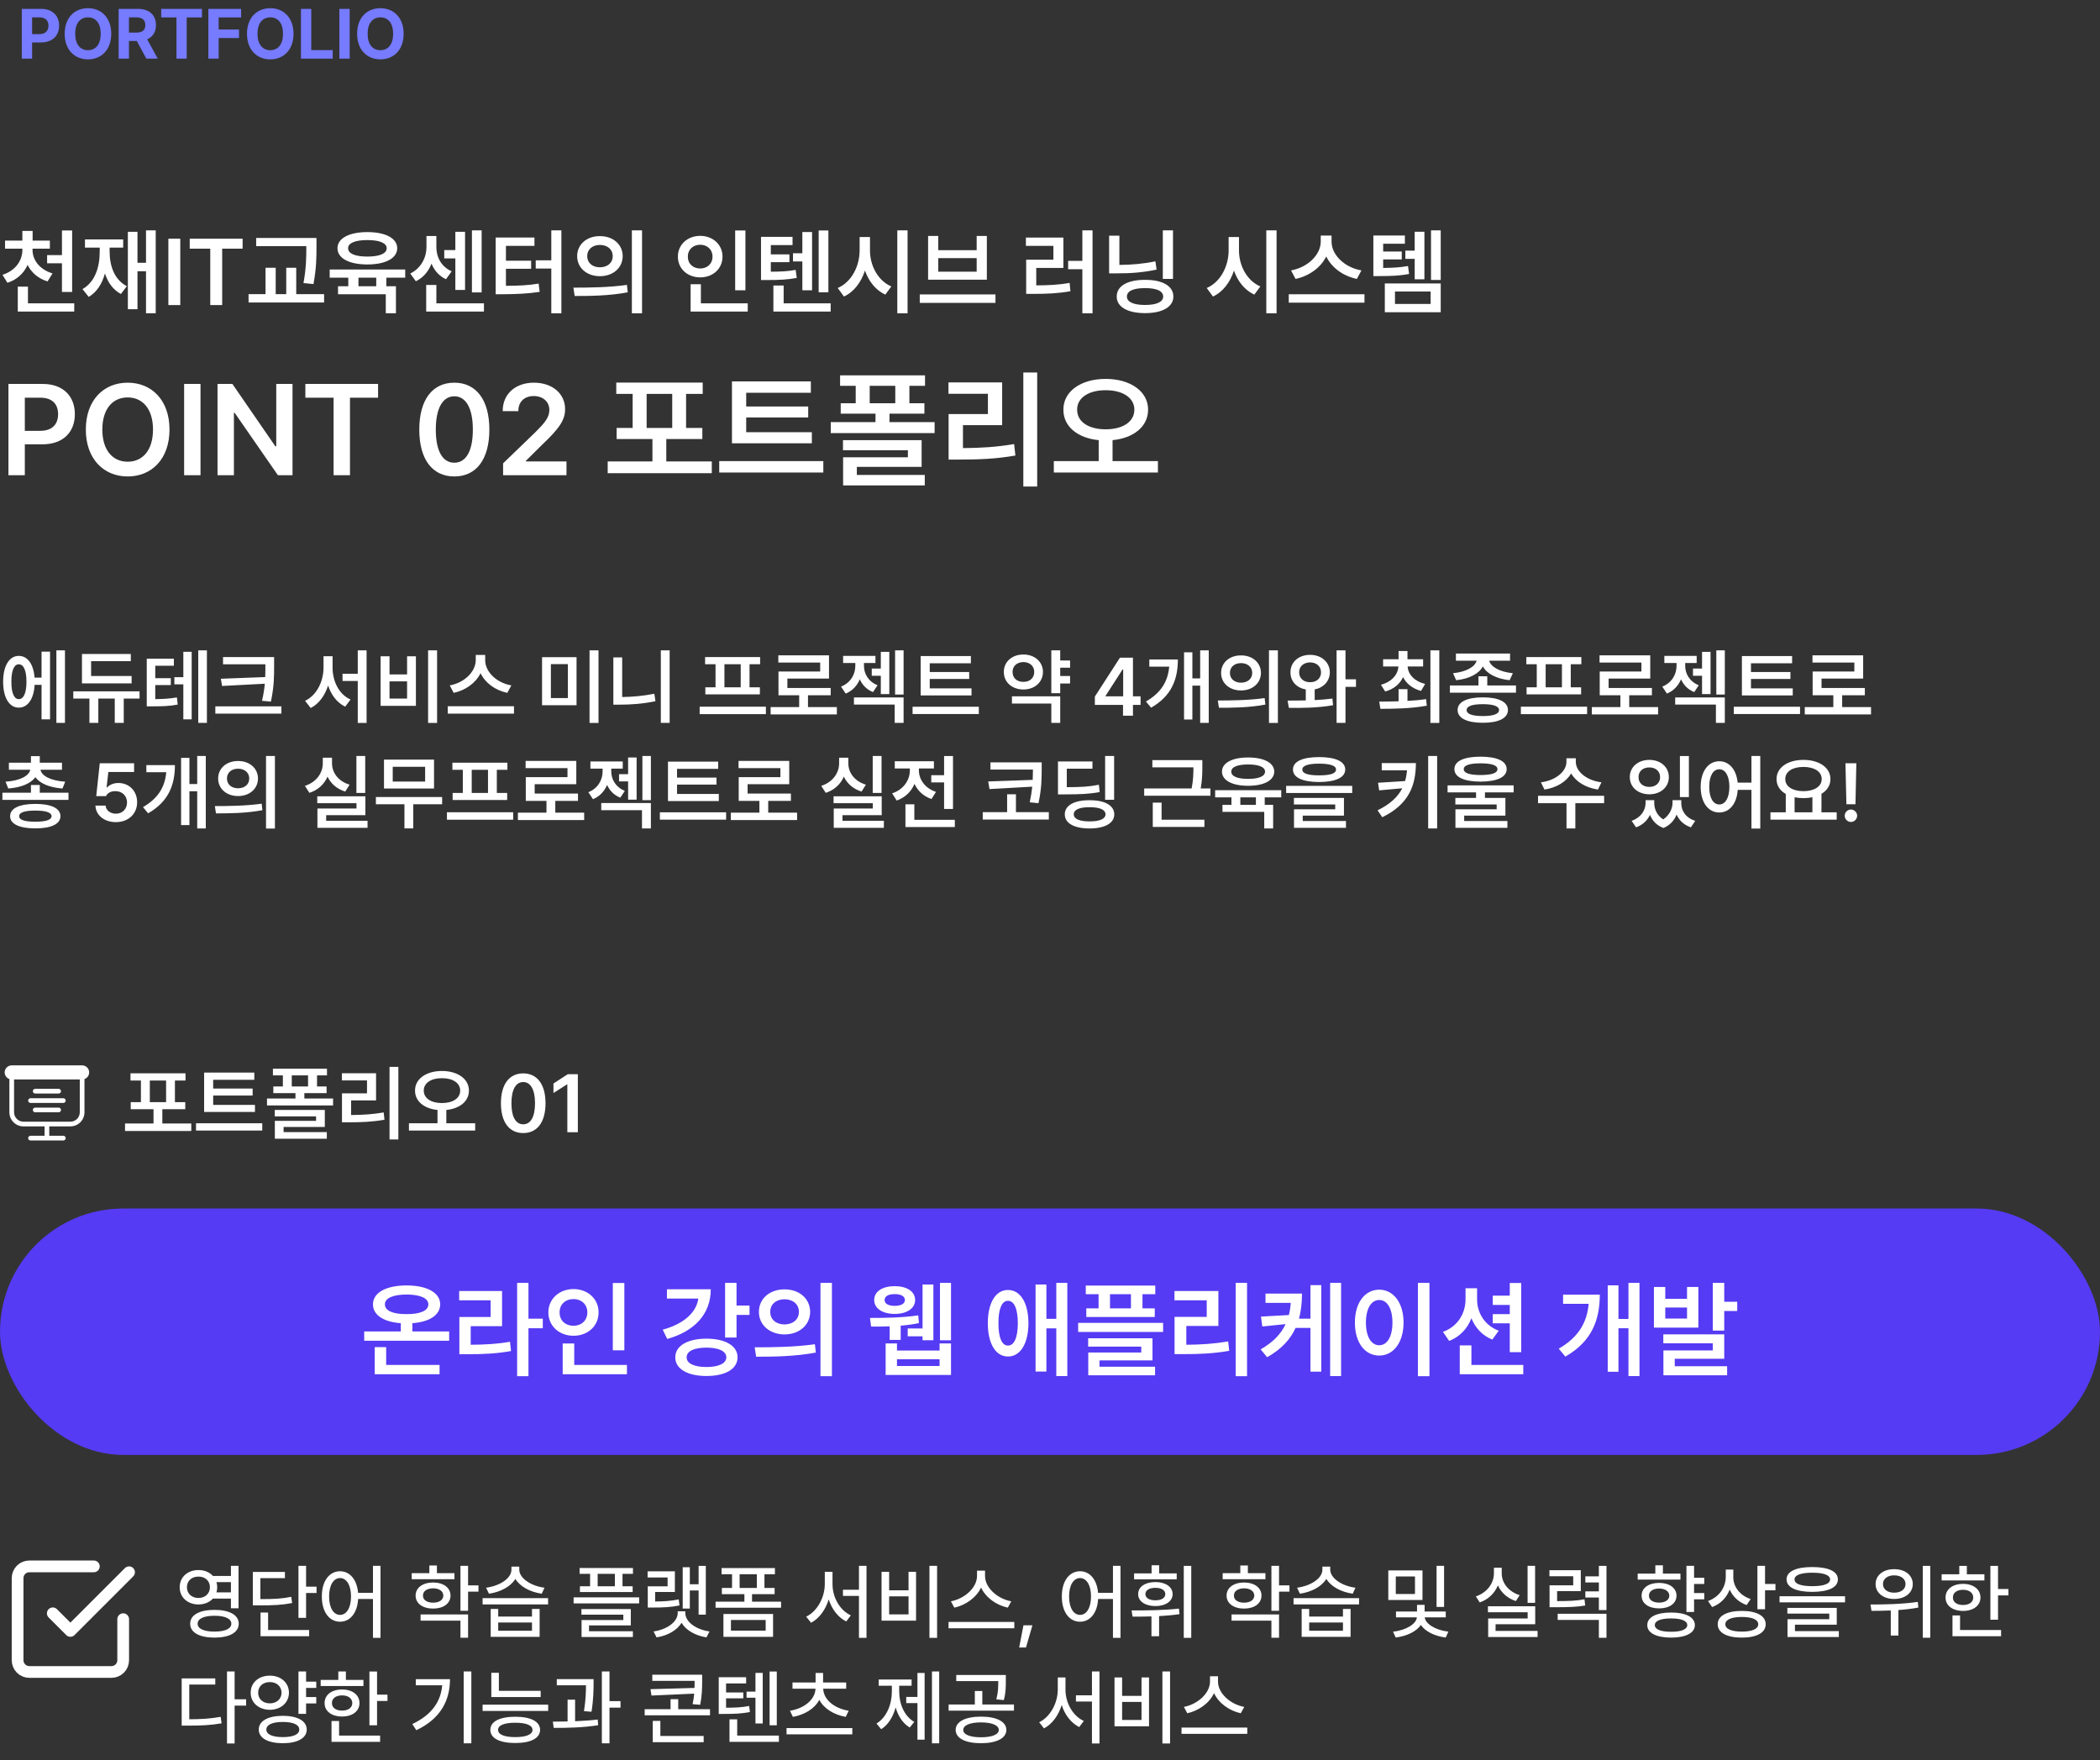 <svg width="358" height="300" viewBox="0 0 358 300" fill="none" xmlns="http://www.w3.org/2000/svg">
<rect x="0" y="0" width="358" height="300" fill="#333333" stroke="none"/>
<path d="M5.547 42.609C5.547 44.297 6.719 45.922 8.953 46.609L8.109 47.969C6.508 47.484 5.352 46.461 4.703 45.156C4.078 46.562 2.914 47.672 1.266 48.203L0.422 46.844C2.641 46.141 3.812 44.422 3.812 42.609V42.391H0.859V41.016H3.812V39.359H5.562V41.016H8.5V42.391H5.547V42.609ZM12.297 39.281V49.766H10.562V44.875H8.031V43.484H10.562V39.281H12.297ZM12.656 51.703V53.109H3.031V48.859H4.766V51.703H12.656ZM26.547 39.266V53.391H24.891V46.234H23.438V52.703H21.797V39.516H23.438V44.797H24.891V39.266H26.547ZM18.688 42.875C18.688 45.391 19.531 47.703 21.625 48.781L20.609 50.109C19.266 49.391 18.383 48.148 17.891 46.609C17.406 48.367 16.523 49.781 15.125 50.609L14.062 49.281C16.156 48.094 17 45.625 17 42.875V42.203H14.484V40.812H21V42.203H18.688V42.875ZM30.734 40.688V52H28.703V40.688H30.734ZM32.344 42.391V40.688H41.359V42.391H37.875V52H35.844V42.391H32.344ZM53.953 40.562V42C53.953 43.75 53.953 45.656 53.438 48.422L51.734 48.25C52.219 45.641 52.219 43.703 52.219 42V41.953H43.672V40.562H53.953ZM55.25 50.141V51.562H42.375V50.141H45.266V45.641H47V50.141H48.797V45.641H50.5V50.141H55.25ZM69.078 45.938V47.328H65.859V48.797H67.5V53.391H65.766V50.156H57.625V48.797H59.375V47.328H56.203V45.938H69.078ZM62.625 39.562C65.719 39.562 67.703 40.609 67.719 42.312C67.703 44.031 65.719 45.078 62.625 45.078C59.531 45.078 57.531 44.031 57.531 42.312C57.531 40.609 59.531 39.562 62.625 39.562ZM62.625 40.922C60.562 40.922 59.328 41.422 59.344 42.312C59.328 43.234 60.562 43.734 62.625 43.734C64.688 43.734 65.922 43.234 65.922 42.312C65.922 41.422 64.688 40.922 62.625 40.922ZM61.109 48.797H64.141V47.328H61.109V48.797ZM82.109 39.266V49.844H80.453V39.266H82.109ZM79.281 39.516V49.422H77.625V44.047H75.734V42.625H77.625V39.516H79.281ZM82.5 51.703V53.109H72.656V48.578H74.391V51.703H82.5ZM74.391 42.156C74.391 43.797 75.203 45.453 77 46.25L76.031 47.594C74.844 47.047 74.031 46.094 73.562 44.938C73.062 46.234 72.18 47.328 70.891 47.938L69.938 46.625C71.812 45.719 72.703 43.828 72.703 42.156V40.234H74.391V42.156ZM95.703 39.266V53.406H93.984V45.781H91.328V44.375H93.984V39.266H95.703ZM91.109 40.484V41.906H86.25V44.438H90.547V45.812H86.25V48.719C88.398 48.711 90.008 48.641 91.828 48.344L92 49.75C89.938 50.062 88.141 50.141 85.609 50.156H84.5V40.484H91.109ZM102.266 40.25C104.5 40.234 106.141 41.656 106.156 43.656C106.141 45.672 104.5 47.078 102.266 47.078C100.047 47.078 98.391 45.672 98.391 43.656C98.391 41.656 100.047 40.234 102.266 40.25ZM102.266 41.75C101.031 41.75 100.109 42.484 100.109 43.656C100.109 44.844 101.031 45.562 102.266 45.562C103.516 45.562 104.453 44.844 104.453 43.656C104.453 42.484 103.516 41.75 102.266 41.75ZM109.453 39.266V53.406H107.719V39.266H109.453ZM97.75 49.031C100.297 49.031 103.828 49 106.875 48.562L107.016 49.828C103.844 50.438 100.453 50.453 97.969 50.453L97.75 49.031ZM127.078 39.281V49.484H125.328V39.281H127.078ZM127.469 51.703V53.109H117.734V48.453H119.484V51.703H127.469ZM119.375 40.203C121.516 40.203 123.172 41.688 123.172 43.734C123.172 45.828 121.516 47.281 119.375 47.281C117.219 47.281 115.562 45.828 115.562 43.734C115.562 41.688 117.219 40.203 119.375 40.203ZM119.375 41.719C118.172 41.719 117.25 42.516 117.266 43.734C117.25 44.984 118.172 45.766 119.375 45.766C120.547 45.766 121.469 44.984 121.469 43.734C121.469 42.516 120.547 41.719 119.375 41.719ZM141.219 39.281V49.828H139.562V39.281H141.219ZM138.438 39.547V49.484H136.781V44.562H135.188V43.172H136.781V39.547H138.438ZM141.609 51.703V53.109H131.844V48.672H133.594V51.703H141.609ZM135.109 40.375V41.781H131.406V43.359H134.578V44.688H131.406V46.312C133.102 46.305 134.266 46.258 135.641 46L135.828 47.375C134.203 47.672 132.859 47.734 130.672 47.734H129.734V40.375H135.109ZM148.312 42.656C148.297 45.25 149.656 47.844 151.953 48.828L150.922 50.219C149.297 49.469 148.102 47.969 147.453 46.125C146.805 48.117 145.594 49.742 143.875 50.547L142.812 49.094C145.172 48.078 146.547 45.375 146.547 42.656V40.406H148.312V42.656ZM154.719 39.266V53.406H152.969V39.266H154.719ZM169.703 50.188V51.625H156.797V50.188H169.703ZM159.953 40.219V42.641H166.5V40.219H168.234V47.672H158.219V40.219H159.953ZM159.953 46.312H166.5V44H159.953V46.312ZM186.25 39.266V53.406H184.516V45.891H182.094V44.469H184.516V39.266H186.25ZM181.281 40.5V45.672H176.656V48.641C178.75 48.633 180.445 48.562 182.344 48.219L182.484 49.641C180.375 50.016 178.5 50.094 176.062 50.094H174.938V44.266H179.578V41.906H174.891V40.5H181.281ZM199.969 39.266V47.547H198.234V39.266H199.969ZM190.828 40.172V45.156C192.93 45.133 194.883 44.977 196.969 44.547L197.172 45.953C194.844 46.453 192.656 46.609 190.281 46.594H189.078V40.172H190.828ZM195.203 47.703C198.172 47.688 200.031 48.75 200.031 50.547C200.031 52.312 198.172 53.375 195.203 53.375C192.234 53.375 190.359 52.312 190.375 50.547C190.359 48.75 192.234 47.688 195.203 47.703ZM195.203 49.109C193.234 49.109 192.109 49.594 192.109 50.547C192.109 51.469 193.234 51.984 195.203 51.984C197.172 51.984 198.281 51.469 198.297 50.547C198.281 49.594 197.172 49.109 195.203 49.109ZM211.219 42.656C211.203 45.25 212.562 47.844 214.859 48.828L213.828 50.219C212.203 49.469 211.008 47.969 210.359 46.125C209.711 48.117 208.5 49.742 206.781 50.547L205.719 49.094C208.078 48.078 209.453 45.375 209.453 42.656V40.406H211.219V42.656ZM217.625 39.266V53.406H215.875V39.266H217.625ZM227 41.203C227 43.391 229.141 45.578 232.094 46.094L231.312 47.547C228.945 47.047 227.008 45.617 226.094 43.719C225.156 45.602 223.219 47.039 220.859 47.547L220.094 46.094C223.016 45.562 225.141 43.375 225.156 41.203V40.156H227V41.203ZM232.609 50.156V51.594H219.703V50.156H232.609ZM239.5 40.141V41.547H235.797V42.875H238.969V44.219H235.797V45.672C237.492 45.656 238.656 45.594 240.031 45.344L240.219 46.703C238.594 47 237.25 47.062 235.062 47.062H234.125V40.141H239.5ZM245.609 39.266V47.719H243.953V39.266H245.609ZM242.828 39.5V47.609H241.172V44.125H239.578V42.719H241.172V39.5H242.828ZM245.609 48.312V53.219H236.078V48.312H245.609ZM237.812 49.688V51.812H243.891V49.688H237.812ZM1.439 81V65.445H7.283C10.85 65.445 12.762 67.615 12.762 70.602C12.762 73.588 10.828 75.736 7.24 75.736H4.232V81H1.439ZM4.232 73.438H6.854C8.959 73.438 9.904 72.256 9.904 70.602C9.904 68.926 8.959 67.787 6.854 67.787H4.232V73.438ZM28.896 73.223C28.896 78.25 25.846 81.215 21.764 81.215C17.682 81.215 14.631 78.228 14.631 73.223C14.631 68.195 17.682 65.231 21.764 65.231C25.846 65.231 28.896 68.195 28.896 73.223ZM26.082 73.223C26.082 69.678 24.299 67.744 21.764 67.744C19.229 67.744 17.445 69.678 17.445 73.223C17.445 76.768 19.229 78.701 21.764 78.701C24.299 78.701 26.082 76.768 26.082 73.223ZM34.182 65.445V81H31.389V65.445H34.182ZM49.865 65.445V81H47.373L40.004 70.365H39.875V81H37.082V65.445H39.617L46.943 76.08H47.094V65.445H49.865ZM52.057 67.787V65.445H64.453V67.787H59.662V81H56.869V67.787H52.057ZM77.451 81.215C73.713 81.215 71.478 78.314 71.478 73.223C71.478 68.152 73.713 65.231 77.451 65.231C81.168 65.231 83.424 68.152 83.424 73.223C83.424 78.314 81.189 81.215 77.451 81.215ZM77.451 78.873C79.406 78.873 80.609 76.961 80.609 73.223C80.609 69.506 79.385 67.551 77.451 67.551C75.518 67.551 74.293 69.506 74.293 73.223C74.293 76.961 75.496 78.873 77.451 78.873ZM85.766 81V78.981L91.266 73.674C92.834 72.106 93.65 71.182 93.65 69.871C93.65 68.432 92.512 67.508 90.986 67.508C89.375 67.508 88.344 68.518 88.365 70.086H85.701C85.68 67.143 87.893 65.231 91.008 65.231C94.188 65.231 96.336 67.121 96.336 69.742C96.336 71.504 95.477 72.922 92.426 75.801L89.654 78.551V78.658H96.572V81H85.766ZM121.344 78.658V80.656H103.598V78.658H111.225V74.834H105.123V72.943H107.852V67.143H105.059V65.209H119.797V67.143H116.961V72.943H119.732V74.834H113.588V78.658H121.344ZM110.236 72.943H114.598V67.143H110.236V72.943ZM138.402 73.674V75.564H124.781V65.016H138.23V66.949H127.209V69.291H137.779V71.16H127.209V73.674H138.402ZM140.357 78.594V80.549H122.611V78.594H140.357ZM157.695 63.984V65.768H155.031V68.732H157.588V70.516H151.637V71.955H159.328V73.824H141.625V71.955H149.252V70.516H143.322V68.732H145.879V65.768H143.215V63.984H157.695ZM157.115 75.027V79.582H146.072V80.957H157.652V82.74H143.73V77.949H154.773V76.746H143.709V75.027H157.115ZM148.264 68.732H152.625V65.768H148.264V68.732ZM176.816 63.49V82.934H174.453V63.49H176.816ZM170.844 65.188V72.471H164.162V76.381C167.224 76.359 169.866 76.209 172.885 75.693L173.1 77.648C169.791 78.228 166.891 78.336 163.41 78.336H161.713V70.58H168.416V67.121H161.691V65.188H170.844ZM188.482 64.586C192.65 64.586 195.723 66.67 195.723 69.828C195.723 72.739 193.22 74.684 189.664 75.027V78.594H197.398V80.549H179.652V78.594H187.301V75.027C183.767 74.684 181.264 72.739 181.285 69.828C181.264 66.67 184.336 64.586 188.482 64.586ZM188.482 66.519C185.646 66.498 183.605 67.787 183.627 69.828C183.605 71.934 185.646 73.18 188.482 73.18C191.361 73.18 193.381 71.934 193.381 69.828C193.381 67.787 191.361 66.498 188.482 66.519Z" fill="white"/>
<path d="M11.074 110.857V123.217H9.611V110.857H11.074ZM8.531 111.076V122.615H7.082V116.736H5.906C5.763 119.143 4.73 120.633 3.199 120.619C1.586 120.633 0.533 118.924 0.533 116.203C0.533 113.482 1.586 111.801 3.199 111.801C4.696 111.801 5.715 113.195 5.893 115.506H7.082V111.076H8.531ZM3.199 113.236C2.42 113.223 1.928 114.275 1.941 116.203C1.928 118.131 2.42 119.184 3.199 119.17C4.02 119.184 4.512 118.131 4.512 116.203C4.512 114.275 4.02 113.223 3.199 113.236ZM22.436 115.232V116.49H13.973V111.473H22.299V112.703H15.531V115.232H22.436ZM23.789 117.844V119.074H21.096V123.217H19.564V119.074H16.762V123.217H15.244V119.074H12.496V117.844H23.789ZM29.641 112.279V113.482H26.469V115.602H29.121V116.777H26.469V119.17C27.939 119.156 28.95 119.088 30.16 118.883L30.297 120.1C28.875 120.373 27.699 120.4 25.826 120.4H25.02V112.279H29.641ZM35.273 110.857V123.217H33.797V110.857H35.273ZM32.676 111.104V122.615H31.254V116.654H29.723V115.424H31.254V111.104H32.676ZM46.73 112.006V113.482C46.73 115.273 46.73 116.982 46.184 119.594L44.666 119.457C44.919 118.377 45.062 117.427 45.145 116.545L37.857 116.928L37.652 115.697L45.213 115.41C45.24 114.747 45.24 114.111 45.24 113.482V113.236H38.022V112.006H46.73ZM47.975 120.4V121.645H36.709V120.4H47.975ZM56.697 113.824C56.697 116.121 57.791 118.377 59.76 119.238L58.844 120.455C57.442 119.771 56.458 118.459 55.932 116.846C55.392 118.548 54.387 119.963 52.965 120.688L52.008 119.457C54.018 118.514 55.139 116.135 55.152 113.824V111.855H56.697V113.824ZM62.494 110.857V123.23H60.99V116.08H58.393V114.85H60.99V110.857H62.494ZM74.512 110.857V123.23H72.981V110.857H74.512ZM66.404 111.869V114.959H69.398V111.869H70.902V120.318H64.887V111.869H66.404ZM66.404 119.074H69.398V116.148H66.404V119.074ZM82.715 112.553C82.715 114.467 84.588 116.381 87.172 116.832L86.488 118.104C84.417 117.666 82.722 116.415 81.922 114.754C81.102 116.401 79.406 117.659 77.342 118.104L76.672 116.832C79.228 116.367 81.088 114.453 81.102 112.553V111.637H82.715V112.553ZM87.623 120.387V121.645H76.33V120.387H87.623ZM98.287 112.02V120.209H92.408V112.02H98.287ZM93.912 113.209V118.992H96.811V113.209H93.912ZM102.033 110.857V123.23H100.502V110.857H102.033ZM114.16 110.857V123.217H112.656V110.857H114.16ZM106.066 112.061V118.814C107.803 118.787 109.648 118.63 111.549 118.254L111.74 119.525C109.566 119.977 107.543 120.113 105.629 120.113H104.562V112.061H106.066ZM130.566 120.455V121.727H119.273V120.455H130.566ZM129.582 112.006V113.223H127.777V117.16H129.541V118.363H120.244V117.16H121.98V113.223H120.203V112.006H129.582ZM123.498 117.16H126.273V113.223H123.498V117.16ZM142.666 120.523V121.781H131.373V120.523H136.24V118.514H132.713V114.467H139.822V112.936H132.686V111.705H141.326V115.67H134.23V117.27H141.613V118.514H137.744V120.523H142.666ZM151.607 111.117V118.309H150.158V115.191H148.613V113.961H150.158V111.117H151.607ZM147.287 113.51C147.287 114.836 148.025 116.176 149.598 116.805L148.832 117.967C147.738 117.543 147 116.75 146.576 115.793C146.125 116.866 145.339 117.748 144.17 118.227L143.377 117.037C145.031 116.381 145.811 114.918 145.811 113.51V113.018H143.732V111.801H149.242V113.018H147.287V113.51ZM154.041 110.857V118.391H152.592V110.857H154.041ZM154.041 118.883V123.217H152.523V120.1H145.578V118.883H154.041ZM165.621 117.338V118.541H156.953V111.828H165.512V113.059H158.498V114.549H165.225V115.738H158.498V117.338H165.621ZM166.865 120.469V121.713H155.572V120.469H166.865ZM182.424 112.58V113.811H180.742V115.232H182.424V116.504H180.742V118.158H179.225V110.857H180.742V112.58H182.424ZM180.742 118.691V123.217H179.225V119.922H172.512V118.691H180.742ZM174.467 111.568C176.367 111.555 177.789 112.799 177.803 114.535C177.789 116.299 176.367 117.529 174.467 117.529C172.553 117.529 171.117 116.299 171.131 114.535C171.117 112.799 172.553 111.555 174.467 111.568ZM174.467 112.854C173.4 112.867 172.607 113.51 172.621 114.535C172.607 115.588 173.4 116.244 174.467 116.23C175.52 116.244 176.312 115.588 176.312 114.535C176.312 113.51 175.52 112.867 174.467 112.854ZM186.648 120.154V118.732L190.928 112.102H193.143V118.691H194.441V120.154H193.143V122H191.447V120.154H186.648ZM188.467 118.691H191.475V114.125H191.365L188.467 118.623V118.691ZM206.062 110.857V123.217H204.6V116.873H203.273V122.643H201.852V111.186H203.273V115.643H204.6V110.857H206.062ZM200.799 112.416C200.799 115.752 199.746 118.623 196.232 120.633L195.357 119.58C197.989 118.056 199.104 116.101 199.322 113.633H195.932V112.416H200.799ZM211.559 111.719C213.514 111.705 214.949 112.949 214.963 114.699C214.949 116.463 213.514 117.693 211.559 117.693C209.617 117.693 208.168 116.463 208.168 114.699C208.168 112.949 209.617 111.705 211.559 111.719ZM211.559 113.031C210.479 113.031 209.672 113.674 209.672 114.699C209.672 115.738 210.479 116.367 211.559 116.367C212.652 116.367 213.473 115.738 213.473 114.699C213.473 113.674 212.652 113.031 211.559 113.031ZM217.848 110.857V123.23H216.33V110.857H217.848ZM207.607 119.402C209.836 119.402 212.926 119.375 215.592 118.992L215.715 120.1C212.939 120.633 209.973 120.646 207.799 120.646L207.607 119.402ZM223.344 111.623C225.244 111.623 226.693 112.854 226.707 114.604C226.693 116.114 225.627 117.229 224.123 117.516V119.334C225.148 119.286 226.181 119.204 227.145 119.074L227.254 120.209C224.67 120.674 221.84 120.688 219.721 120.66L219.502 119.416C220.432 119.416 221.498 119.416 222.605 119.389V117.516C221.054 117.256 219.98 116.135 219.994 114.604C219.98 112.854 221.402 111.623 223.344 111.623ZM223.344 112.908C222.264 112.922 221.471 113.564 221.471 114.604C221.471 115.643 222.264 116.299 223.344 116.285C224.41 116.299 225.203 115.643 225.203 114.604C225.203 113.564 224.41 112.922 223.344 112.908ZM229.373 110.857V115.793H231.164V117.078H229.373V123.217H227.855V110.857H229.373ZM239.941 117.475V119.471C241.015 119.416 242.095 119.32 243.113 119.17L243.236 120.291C240.461 120.797 237.494 120.824 235.32 120.824L235.129 119.594C236.093 119.587 237.228 119.58 238.424 119.539V117.475H239.941ZM242.607 112.375V113.605H239.969C240.037 114.925 241.083 116.114 242.949 116.586L242.252 117.775C240.789 117.379 239.743 116.524 239.189 115.424C238.643 116.586 237.61 117.475 236.141 117.871L235.416 116.723C237.282 116.21 238.308 114.993 238.396 113.605H235.785V112.375H238.424V110.967H239.941V112.375H242.607ZM245.369 110.857V123.23H243.852V110.857H245.369ZM253.545 115.273V116.846H258.439V118.076H247.174V116.846H252.041V115.273H253.545ZM252.793 118.869C255.473 118.869 257.059 119.635 257.072 121.029C257.059 122.424 255.473 123.203 252.793 123.203C250.1 123.203 248.486 122.424 248.486 121.029C248.486 119.635 250.1 118.869 252.793 118.869ZM252.793 120.031C250.975 120.031 250.018 120.373 250.031 121.029C250.018 121.713 250.975 122.055 252.793 122.055C254.57 122.055 255.541 121.713 255.555 121.029C255.541 120.373 254.57 120.031 252.793 120.031ZM257.428 111.404V112.621H253.873C254.119 113.626 255.603 114.528 257.906 114.754L257.359 115.943C255.117 115.718 253.463 114.843 252.793 113.592C252.123 114.843 250.482 115.718 248.24 115.943L247.707 114.754C249.99 114.528 251.474 113.633 251.727 112.621H248.199V111.404H257.428ZM270.566 120.455V121.727H259.273V120.455H270.566ZM269.582 112.006V113.223H267.777V117.16H269.541V118.363H260.244V117.16H261.98V113.223H260.203V112.006H269.582ZM263.498 117.16H266.273V113.223H263.498V117.16ZM282.666 120.523V121.781H271.373V120.523H276.24V118.514H272.713V114.467H279.822V112.936H272.686V111.705H281.326V115.67H274.23V117.27H281.613V118.514H277.744V120.523H282.666ZM291.607 111.117V118.309H290.158V115.191H288.613V113.961H290.158V111.117H291.607ZM287.287 113.51C287.287 114.836 288.025 116.176 289.598 116.805L288.832 117.967C287.738 117.543 287 116.75 286.576 115.793C286.125 116.866 285.339 117.748 284.17 118.227L283.377 117.037C285.031 116.381 285.811 114.918 285.811 113.51V113.018H283.732V111.801H289.242V113.018H287.287V113.51ZM294.041 110.857V118.391H292.592V110.857H294.041ZM294.041 118.883V123.217H292.523V120.1H285.578V118.883H294.041ZM305.621 117.338V118.541H296.953V111.828H305.512V113.059H298.498V114.549H305.225V115.738H298.498V117.338H305.621ZM306.865 120.469V121.713H295.572V120.469H306.865ZM318.965 120.523V121.781H307.672V120.523H312.539V118.514H309.012V114.467H316.121V112.936H308.984V111.705H317.625V115.67H310.529V117.27H317.912V118.514H314.043V120.523H318.965ZM11.676 135.119V136.35H0.41V135.119H5.277V133.807H6.781V135.119H11.676ZM6.781 128.885V130.006H10.568V131.209H6.904C7.089 132.221 8.545 133.068 11.115 133.246L10.65 134.408C8.436 134.237 6.802 133.547 6.029 132.48C5.257 133.547 3.609 134.237 1.408 134.408L0.943 133.246C3.5 133.068 4.956 132.221 5.154 131.209H1.518V130.006H5.277V128.885H6.781ZM6.029 137.033C8.723 137.033 10.295 137.771 10.309 139.125C10.295 140.465 8.723 141.203 6.029 141.203C3.322 141.203 1.723 140.465 1.723 139.125C1.723 137.771 3.322 137.033 6.029 137.033ZM6.029 138.168C4.211 138.168 3.254 138.482 3.268 139.125C3.254 139.754 4.211 140.068 6.029 140.068C7.807 140.068 8.777 139.754 8.791 139.125C8.777 138.482 7.807 138.168 6.029 138.168ZM19.756 140.137C17.773 140.137 16.324 138.961 16.27 137.32H18.006C18.061 138.127 18.812 138.701 19.756 138.701C20.863 138.701 21.656 137.895 21.656 136.801C21.656 135.666 20.836 134.859 19.701 134.859C18.936 134.846 18.375 135.119 18.061 135.707H16.406L17.008 130.102H22.859V131.592H18.471L18.17 134.217H18.266C18.648 133.779 19.373 133.465 20.18 133.465C22.025 133.465 23.379 134.846 23.379 136.746C23.379 138.729 21.889 140.137 19.756 140.137ZM35.082 128.857V141.217H33.619V134.873H32.293V140.643H30.871V129.186H32.293V133.643H33.619V128.857H35.082ZM29.818 130.416C29.818 133.752 28.766 136.623 25.252 138.633L24.377 137.58C27.009 136.056 28.123 134.101 28.342 131.633H24.951V130.416H29.818ZM40.578 129.719C42.533 129.705 43.969 130.949 43.982 132.699C43.969 134.463 42.533 135.693 40.578 135.693C38.637 135.693 37.188 134.463 37.188 132.699C37.188 130.949 38.637 129.705 40.578 129.719ZM40.578 131.031C39.498 131.031 38.691 131.674 38.691 132.699C38.691 133.738 39.498 134.367 40.578 134.367C41.672 134.367 42.492 133.738 42.492 132.699C42.492 131.674 41.672 131.031 40.578 131.031ZM46.867 128.857V141.23H45.35V128.857H46.867ZM36.627 137.402C38.855 137.402 41.945 137.375 44.611 136.992L44.734 138.1C41.959 138.633 38.992 138.646 36.818 138.646L36.627 137.402ZM62.262 128.857V135.16H60.758V128.857H62.262ZM62.289 135.734V138.947H55.603V139.904H62.658V141.107H54.113V137.812H60.772V136.91H54.086V135.734H62.289ZM56.602 130.115C56.602 131.688 57.641 133.164 59.596 133.752L58.857 134.928C57.422 134.49 56.397 133.567 55.836 132.385C55.275 133.67 54.223 134.675 52.746 135.146L51.98 133.957C53.977 133.314 55.029 131.729 55.029 130.115V129.158H56.602V130.115ZM75.373 135.857V137.088H70.451V141.203H68.947V137.088H64.08V135.857H75.373ZM73.992 129.486V134.408H65.461V129.486H73.992ZM66.951 130.703V133.219H72.475V130.703H66.951ZM87.486 138.455V139.727H76.193V138.455H87.486ZM86.502 130.006V131.223H84.697V135.16H86.461V136.363H77.164V135.16H78.9V131.223H77.123V130.006H86.502ZM80.418 135.16H83.193V131.223H80.418V135.16ZM99.586 138.523V139.781H88.293V138.523H93.16V136.514H89.633V132.467H96.742V130.936H89.606V129.705H98.246V133.67H91.15V135.27H98.533V136.514H94.664V138.523H99.586ZM108.527 129.117V136.309H107.078V133.191H105.533V131.961H107.078V129.117H108.527ZM104.207 131.51C104.207 132.836 104.945 134.176 106.518 134.805L105.752 135.967C104.658 135.543 103.92 134.75 103.496 133.793C103.045 134.866 102.259 135.748 101.09 136.227L100.297 135.037C101.951 134.381 102.73 132.918 102.73 131.51V131.018H100.652V129.801H106.162V131.018H104.207V131.51ZM110.961 128.857V136.391H109.512V128.857H110.961ZM110.961 136.883V141.217H109.443V138.1H102.498V136.883H110.961ZM122.541 135.338V136.541H113.873V129.828H122.432V131.059H115.418V132.549H122.145V133.738H115.418V135.338H122.541ZM123.785 138.469V139.713H112.492V138.469H123.785ZM135.885 138.523V139.781H124.592V138.523H129.459V136.514H125.932V132.467H133.041V130.936H125.904V129.705H134.545V133.67H127.449V135.27H134.832V136.514H130.963V138.523H135.885ZM150.281 128.857V135.16H148.777V128.857H150.281ZM150.309 135.734V138.947H143.623V139.904H150.678V141.107H142.133V137.812H148.791V136.91H142.105V135.734H150.309ZM144.621 130.115C144.621 131.688 145.66 133.164 147.615 133.752L146.877 134.928C145.441 134.49 144.416 133.567 143.855 132.385C143.295 133.67 142.242 134.675 140.766 135.146L140 133.957C141.996 133.314 143.049 131.729 143.049 130.115V129.158H144.621V130.115ZM162.463 128.871V137.895H160.945V133.369H158.758V132.139H160.945V128.871H162.463ZM162.777 139.74V140.971H154.355V137.102H155.873V139.74H162.777ZM156.652 131.332C156.652 132.822 157.65 134.354 159.564 134.982L158.799 136.199C157.418 135.728 156.44 134.791 155.9 133.615C155.354 134.921 154.321 135.953 152.865 136.459L152.086 135.229C154.055 134.586 155.107 132.959 155.107 131.318V130.99H152.537V129.76H159.209V130.99H156.652V131.332ZM177.584 129.951V131.072C177.57 132.576 177.598 134.299 177.037 136.91L175.547 136.76C175.759 135.769 175.889 134.887 175.971 134.094L168.684 134.504L168.465 133.205L176.053 132.932C176.08 132.289 176.087 131.715 176.094 131.182H168.848V129.951H177.584ZM178.801 138.441V139.699H167.535V138.441H171.691V135.393H173.195V138.441H178.801ZM189.93 128.857V136.322H188.398V128.857H189.93ZM186.238 129.801V131.031H181.863V134.176C184.304 134.183 185.732 134.087 187.332 133.766L187.469 135.01C185.746 135.338 184.201 135.406 181.412 135.406H180.359V129.801H186.238ZM185.746 136.404C188.33 136.391 189.957 137.293 189.957 138.811C189.957 140.328 188.33 141.217 185.746 141.217C183.121 141.217 181.521 140.328 181.521 138.811C181.521 137.293 183.121 136.391 185.746 136.404ZM185.746 137.594C184.01 137.594 183.053 138.004 183.053 138.811C183.053 139.59 184.01 140.014 185.746 140.014C187.469 140.014 188.453 139.59 188.467 138.811C188.453 138.004 187.469 137.594 185.746 137.594ZM204.969 129.568V130.594C204.969 131.633 204.969 132.829 204.695 134.395H206.35V135.639H195.057V134.395H203.15C203.431 132.904 203.451 131.797 203.451 130.799H196.451V129.568H204.969ZM205.324 139.727V140.957H196.52V136.814H198.023V139.727H205.324ZM218.422 134.695V135.912H215.605V137.197H217.041V141.217H215.523V138.387H208.4V137.197H209.932V135.912H207.156V134.695H218.422ZM212.775 129.117C215.482 129.117 217.219 130.033 217.232 131.523C217.219 133.027 215.482 133.943 212.775 133.943C210.068 133.943 208.318 133.027 208.318 131.523C208.318 130.033 210.068 129.117 212.775 129.117ZM212.775 130.307C210.971 130.307 209.891 130.744 209.904 131.523C209.891 132.33 210.971 132.768 212.775 132.768C214.58 132.768 215.66 132.33 215.66 131.523C215.66 130.744 214.58 130.307 212.775 130.307ZM211.449 137.197H214.102V135.912H211.449V137.197ZM224.875 129.049C227.691 129.049 229.318 129.801 229.332 131.168C229.318 132.549 227.691 133.287 224.875 133.301C222.059 133.287 220.418 132.549 220.418 131.168C220.418 129.801 222.059 129.049 224.875 129.049ZM224.875 130.17C222.988 130.17 222.004 130.525 222.018 131.168C222.004 131.852 222.988 132.166 224.875 132.166C226.789 132.166 227.76 131.852 227.76 131.168C227.76 130.525 226.789 130.17 224.875 130.17ZM230.521 133.957V135.174H219.256V133.957H230.521ZM229.113 136.008V139.029H222.086V139.945H229.455V141.107H220.596V137.949H227.623V137.129H220.582V136.008H229.113ZM241.377 130.074C241.363 133.807 240.242 137.061 235.648 139.303L234.842 138.127C236.968 137.088 238.294 135.851 239.053 134.367L235.115 134.723L234.924 133.424L239.531 133.137C239.702 132.562 239.805 131.947 239.859 131.305H235.553V130.074H241.377ZM245 128.857V141.217H243.469V128.857H245ZM252.396 128.98C255.213 128.98 256.84 129.732 256.854 131.1C256.84 132.48 255.213 133.219 252.396 133.232C249.58 133.219 247.939 132.48 247.939 131.1C247.939 129.732 249.58 128.98 252.396 128.98ZM252.396 130.115C250.51 130.115 249.525 130.457 249.539 131.1C249.525 131.783 250.51 132.098 252.396 132.111C254.311 132.098 255.281 131.783 255.281 131.1C255.281 130.457 254.311 130.115 252.396 130.115ZM258.043 133.875V135.064H253.148V136.008H256.635V139.029H249.607V139.945H256.977V141.107H248.117V137.949H255.145V137.129H248.104V136.008H251.631V135.064H246.777V133.875H258.043ZM268.639 129.883C268.639 131.441 270.375 133.014 273.014 133.355L272.412 134.586C270.313 134.271 268.646 133.239 267.846 131.838C267.032 133.239 265.371 134.271 263.293 134.586L262.691 133.355C265.303 133.014 267.039 131.441 267.039 129.883V129.254H268.639V129.883ZM273.465 135.652V136.91H268.557V141.217H267.053V136.91H262.199V135.652H273.465ZM282.01 136.896C282.01 137.922 282.481 139.002 283.541 139.672C284.614 138.954 285.113 137.833 285.127 136.896V136.391H286.617V136.896C286.604 138.195 287.369 139.398 288.996 139.918L288.258 141.025C287.055 140.622 286.255 139.836 285.824 138.852C285.428 139.822 284.696 140.69 283.582 141.135C282.406 140.711 281.668 139.877 281.285 138.893C280.841 139.843 280.055 140.615 278.906 141.025L278.154 139.918C279.754 139.357 280.52 138.1 280.533 136.896V136.391H282.01V136.896ZM287.916 128.871V135.871H286.385V128.871H287.916ZM281.176 129.527C283.076 129.527 284.498 130.73 284.498 132.467C284.498 134.189 283.076 135.393 281.176 135.393C279.262 135.393 277.84 134.189 277.84 132.467C277.84 130.73 279.262 129.527 281.176 129.527ZM281.176 130.812C280.096 130.812 279.316 131.455 279.33 132.467C279.316 133.479 280.096 134.135 281.176 134.135C282.242 134.135 283.008 133.479 283.008 132.467C283.008 131.455 282.242 130.812 281.176 130.812ZM293.098 129.76C294.772 129.76 296.01 131.154 296.229 133.41H298.58V128.857H300.084V141.23H298.58V134.641H296.242C296.078 137.026 294.82 138.496 293.098 138.496C291.238 138.496 289.926 136.814 289.926 134.121C289.926 131.455 291.238 129.76 293.098 129.76ZM293.098 131.127C292.072 131.127 291.375 132.234 291.389 134.121C291.375 136.021 292.072 137.129 293.098 137.129C294.123 137.129 294.807 136.021 294.82 134.121C294.807 132.234 294.123 131.127 293.098 131.127ZM313.113 138.469V139.713H301.82V138.469H304.432V135.338C303.447 134.777 302.853 133.896 302.859 132.795C302.846 130.826 304.787 129.527 307.439 129.527C310.105 129.527 312.047 130.826 312.047 132.795C312.047 133.875 311.473 134.743 310.516 135.311V138.469H313.113ZM307.439 130.73C305.594 130.73 304.336 131.51 304.35 132.795C304.336 134.066 305.594 134.859 307.439 134.859C309.285 134.859 310.557 134.066 310.557 132.795C310.557 131.51 309.285 130.73 307.439 130.73ZM305.936 138.469H308.971V135.885C308.499 135.994 307.986 136.049 307.439 136.049C306.906 136.049 306.4 135.994 305.936 135.898V138.469ZM316.463 130.102L316.312 137.088H314.768L314.604 130.102H316.463ZM315.547 140.109C314.959 140.109 314.48 139.631 314.48 139.043C314.48 138.469 314.959 137.99 315.547 137.99C316.107 137.99 316.6 138.469 316.6 139.043C316.6 139.631 316.107 140.109 315.547 140.109Z" fill="white"/>
<path d="M3.715 10V1.516H7.043C8.971 1.516 10.078 2.705 10.078 4.375C10.078 6.068 8.953 7.234 6.996 7.234H5.473V10H3.715ZM5.473 5.816H6.715C7.758 5.816 8.268 5.23 8.262 4.375C8.268 3.531 7.758 2.963 6.715 2.957H5.473V5.816ZM18.961 5.758C18.961 8.529 17.244 10.117 15 10.117C12.738 10.117 11.027 8.518 11.027 5.758C11.027 2.986 12.738 1.398 15 1.398C17.244 1.398 18.961 2.986 18.961 5.758ZM12.82 5.758C12.82 7.568 13.682 8.553 15 8.559C16.307 8.553 17.174 7.568 17.168 5.758C17.174 3.941 16.307 2.963 15 2.957C13.682 2.963 12.82 3.941 12.82 5.758ZM20.227 10V1.516H23.555C25.482 1.516 26.59 2.6 26.59 4.281C26.59 5.441 26.057 6.285 25.09 6.701L26.895 10H24.949L23.326 6.988H21.984V10H20.227ZM21.984 5.559H23.227C24.27 5.559 24.779 5.131 24.773 4.281C24.779 3.426 24.27 2.963 23.227 2.957H21.984V5.559ZM27.48 2.969V1.516H34.43V2.969H31.828V10H30.082V2.969H27.48ZM35.52 10V1.516H41.109V2.969H37.277V5.031H40.746V6.484H37.277V10H35.52ZM50.039 5.758C50.039 8.529 48.322 10.117 46.078 10.117C43.816 10.117 42.105 8.518 42.105 5.758C42.105 2.986 43.816 1.398 46.078 1.398C48.322 1.398 50.039 2.986 50.039 5.758ZM43.898 5.758C43.898 7.568 44.76 8.553 46.078 8.559C47.385 8.553 48.252 7.568 48.246 5.758C48.252 3.941 47.385 2.963 46.078 2.957C44.76 2.963 43.898 3.941 43.898 5.758ZM51.305 10V1.516H53.062V8.547H56.719V10H51.305ZM59.613 1.516V10H57.855V1.516H59.613ZM68.812 5.758C68.812 8.529 67.096 10.117 64.852 10.117C62.59 10.117 60.879 8.518 60.879 5.758C60.879 2.986 62.59 1.398 64.852 1.398C67.096 1.398 68.812 2.986 68.812 5.758ZM62.672 5.758C62.672 7.568 63.533 8.553 64.852 8.559C66.158 8.553 67.025 7.568 67.019 5.758C67.025 3.941 66.158 2.963 64.852 2.957C63.533 2.963 62.672 3.941 62.672 5.758Z" fill="#767BFF"/>
<path d="M32.609 191.51V192.781H21.316V191.51H26.17V189.076H22.287V187.873H24.023V184.182H22.246V182.951H31.625V184.182H29.82V187.873H31.584V189.076H27.674V191.51H32.609ZM25.541 187.873H28.316V184.182H25.541V187.873ZM43.465 188.338V189.541H34.797V182.828H43.355V184.059H36.342V185.549H43.068V186.738H36.342V188.338H43.465ZM44.709 191.469V192.713H33.416V191.469H44.709ZM55.742 182.172V183.307H54.047V185.193H55.674V186.328H51.887V187.244H56.781V188.434H45.516V187.244H50.369V186.328H46.596V185.193H48.223V183.307H46.527V182.172H55.742ZM55.373 189.199V192.098H48.346V192.973H55.715V194.107H46.855V191.059H53.883V190.293H46.842V189.199H55.373ZM49.74 185.193H52.516V183.307H49.74V185.193ZM67.91 181.857V194.23H66.406V181.857H67.91ZM64.109 182.938V187.572H59.857V190.061C61.806 190.047 63.487 189.951 65.408 189.623L65.545 190.867C63.44 191.236 61.594 191.305 59.379 191.305H58.299V186.369H62.565V184.168H58.285V182.938H64.109ZM75.334 182.555C77.986 182.555 79.941 183.881 79.941 185.891C79.941 187.743 78.349 188.98 76.086 189.199V191.469H81.008V192.713H69.715V191.469H74.582V189.199C72.333 188.98 70.74 187.743 70.754 185.891C70.74 183.881 72.695 182.555 75.334 182.555ZM75.334 183.785C73.529 183.771 72.231 184.592 72.244 185.891C72.231 187.23 73.529 188.023 75.334 188.023C77.166 188.023 78.451 187.23 78.451 185.891C78.451 184.592 77.166 183.771 75.334 183.785ZM89.197 193.137C86.818 193.137 85.397 191.291 85.397 188.051C85.397 184.824 86.818 182.965 89.197 182.965C91.562 182.965 92.998 184.824 92.998 188.051C92.998 191.291 91.576 193.137 89.197 193.137ZM89.197 191.646C90.441 191.646 91.207 190.43 91.207 188.051C91.207 185.686 90.428 184.441 89.197 184.441C87.967 184.441 87.188 185.686 87.188 188.051C87.188 190.43 87.953 191.646 89.197 191.646ZM98.508 183.102V193H96.717V184.838H96.662L94.352 186.314V184.688L96.799 183.102H98.508Z" fill="white"/>
<path d="M6 185.6C5.894 185.6 5.792 185.642 5.717 185.717C5.642 185.792 5.6 185.894 5.6 186C5.6 186.106 5.642 186.207 5.717 186.282C5.792 186.357 5.894 186.4 6 186.4H10C10.106 186.4 10.207 186.357 10.283 186.282C10.357 186.207 10.4 186.106 10.4 186C10.4 185.894 10.357 185.792 10.283 185.717C10.207 185.642 10.106 185.6 10 185.6H6ZM4.8 187.6C4.8 187.494 4.842 187.392 4.917 187.317C4.992 187.242 5.094 187.2 5.2 187.2H10.8C10.906 187.2 11.008 187.242 11.082 187.317C11.158 187.392 11.2 187.494 11.2 187.6C11.2 187.706 11.158 187.807 11.082 187.882C11.008 187.957 10.906 188 10.8 188H5.2C5.094 188 4.992 187.957 4.917 187.882C4.842 187.807 4.8 187.706 4.8 187.6ZM6 188.8C5.894 188.8 5.792 188.842 5.717 188.917C5.642 188.992 5.6 189.094 5.6 189.2C5.6 189.306 5.642 189.407 5.717 189.482C5.792 189.557 5.894 189.6 6 189.6H10C10.106 189.6 10.207 189.557 10.283 189.482C10.357 189.407 10.4 189.306 10.4 189.2C10.4 189.094 10.357 188.992 10.283 188.917C10.207 188.842 10.106 188.8 10 188.8H6ZM2 181.6C1.716 181.599 1.442 181.699 1.225 181.882C1.008 182.064 0.863 182.317 0.815 182.597C0.767 182.876 0.82 183.163 0.963 183.408C1.107 183.652 1.332 183.838 1.6 183.932V189.6C1.6 190.236 1.853 190.847 2.303 191.297C2.753 191.747 3.363 192 4 192H7.6V193.6H5.2C5.094 193.6 4.992 193.642 4.917 193.717C4.842 193.792 4.8 193.894 4.8 194C4.8 194.106 4.842 194.207 4.917 194.282C4.992 194.357 5.094 194.4 5.2 194.4H10.8C10.906 194.4 11.008 194.357 11.082 194.282C11.158 194.207 11.2 194.106 11.2 194C11.2 193.894 11.158 193.792 11.082 193.717C11.008 193.642 10.906 193.6 10.8 193.6H8.4V192H12C12.636 192 13.247 191.747 13.697 191.297C14.147 190.847 14.4 190.236 14.4 189.6V183.932C14.667 183.838 14.892 183.652 15.036 183.408C15.18 183.163 15.232 182.876 15.184 182.597C15.136 182.317 14.991 182.064 14.774 181.882C14.557 181.699 14.283 181.599 14 181.6H2ZM2.4 189.6V184H13.6V189.6C13.6 190.024 13.431 190.431 13.131 190.731C12.831 191.031 12.424 191.2 12 191.2H4C3.575 191.2 3.168 191.031 2.868 190.731C2.568 190.431 2.4 190.024 2.4 189.6Z" fill="white"/>
<rect y="206" width="358" height="42" rx="21" fill="#553BF3"/>
<path d="M76.572 226.953V228.535H62.088V226.953H68.328V225.547C65.419 225.336 63.582 224.176 63.582 222.33C63.582 220.335 65.841 219.113 69.312 219.113C72.775 219.113 75.034 220.335 75.043 222.33C75.034 224.176 73.197 225.336 70.297 225.547V226.953H76.572ZM63.881 234.248V229.625H65.832V232.666H74.938V234.248H63.881ZM65.621 222.33C65.603 223.429 67.001 224.009 69.312 224C71.633 224.009 73.022 223.429 73.022 222.33C73.022 221.284 71.633 220.669 69.312 220.66C67.001 220.669 65.603 221.284 65.621 222.33ZM90.09 218.674V224.773H92.533V226.408H90.09V234.582H88.156V218.674H90.09ZM78.277 221.645V220.062H85.59V226.057H80.246V229.221C82.769 229.203 84.728 229.098 86.943 228.711L87.119 230.293C84.667 230.732 82.505 230.838 79.613 230.838H78.312V224.492H83.639V221.645H78.277ZM106.438 218.691V230.17H104.469V218.691H106.438ZM93.482 223.701C93.482 221.39 95.355 219.737 97.772 219.729C100.188 219.737 102.052 221.39 102.043 223.701C102.052 226.048 100.188 227.691 97.772 227.691C95.355 227.691 93.482 226.048 93.482 223.701ZM95.398 223.701C95.39 225.107 96.409 225.986 97.772 225.986C99.099 225.986 100.127 225.107 100.127 223.701C100.127 222.33 99.099 221.434 97.772 221.434C96.409 221.434 95.39 222.33 95.398 223.701ZM95.926 234.248V229.01H97.894V232.666H106.877V234.248H95.926ZM125.562 218.674V222.541H127.777V224.141H125.562V227.99H123.611V218.674H125.562ZM112.977 226.654C116.571 225.67 118.716 223.728 119.05 221.346H113.697V219.764H121.168C121.177 223.938 118.452 226.909 113.75 228.236L112.977 226.654ZM115.121 231.365C115.104 229.405 117.23 228.184 120.43 228.184C123.655 228.184 125.738 229.405 125.738 231.365C125.738 233.343 123.655 234.556 120.43 234.547C117.23 234.556 115.104 233.343 115.121 231.365ZM117.055 231.365C117.046 232.402 118.329 233.018 120.43 233.018C122.521 233.018 123.813 232.402 123.822 231.365C123.813 230.319 122.521 229.713 120.43 229.713C118.329 229.713 117.046 230.319 117.055 231.365ZM133.736 219.781C136.259 219.772 138.096 221.363 138.113 223.613C138.096 225.872 136.259 227.454 133.736 227.463C131.24 227.454 129.368 225.872 129.377 223.613C129.368 221.363 131.24 219.772 133.736 219.781ZM128.656 229.66C131.521 229.66 135.485 229.625 138.922 229.133L139.08 230.557C135.521 231.233 131.706 231.26 128.902 231.26L128.656 229.66ZM131.311 223.613C131.302 224.94 132.348 225.758 133.736 225.758C135.143 225.758 136.188 224.94 136.197 223.613C136.188 222.295 135.151 221.469 133.736 221.469C132.348 221.469 131.302 222.295 131.311 223.613ZM139.871 234.582V218.674H141.822V234.582H139.871ZM162.125 218.674V228.465H160.244V218.674H162.125ZM148.309 224.65C150.436 224.659 153.942 224.615 156.535 224.211L156.658 225.529C155.683 225.74 154.619 225.881 153.547 225.969V228.395H151.666V226.083C150.488 226.127 149.381 226.136 148.502 226.127L148.309 224.65ZM149.029 221.592C149.029 220.133 150.436 219.236 152.527 219.236C154.593 219.236 156.008 220.133 156.008 221.592C156.008 223.033 154.593 223.965 152.527 223.965C150.436 223.965 149.029 223.033 149.029 221.592ZM150.805 221.592C150.813 222.251 151.455 222.585 152.527 222.594C153.573 222.585 154.259 222.251 154.268 221.592C154.259 220.941 153.573 220.59 152.527 220.59C151.455 220.59 150.813 220.941 150.805 221.592ZM150.98 234.371V228.992H152.914V230.205H160.174V228.992H162.125V234.371H150.98ZM152.914 232.842H160.174V231.699H152.914V232.842ZM154.742 227.779V226.443H157.273V218.955H159.119V228.447H157.273V227.779H154.742ZM171.828 219.887C173.938 219.878 175.309 222.049 175.326 225.547C175.309 229.054 173.938 231.233 171.828 231.225C169.754 231.233 168.4 229.054 168.4 225.547C168.4 222.049 169.754 219.878 171.828 219.887ZM170.211 225.547C170.202 228.034 170.817 229.37 171.828 229.361C172.883 229.37 173.507 228.034 173.516 225.547C173.507 223.068 172.883 221.724 171.828 221.732C170.817 221.724 170.202 223.068 170.211 225.547ZM176.539 233.791V218.955H178.385V224.809H180.072V218.674H181.953V234.564H180.072V226.426H178.385V233.791H176.539ZM196.947 219.131V220.607H194.768V223.016H196.859V224.492H185.188V223.016H187.279V220.607H185.1V219.131H196.947ZM183.799 227.041V225.494H198.283V227.041H183.799ZM185.504 229.537V228.113H196.473V231.893H187.438V232.965H196.912V234.424H185.521V230.539H194.557V229.537H185.504ZM189.23 223.016H192.799V220.607H189.23V223.016ZM212.592 218.674V234.582H210.658V218.674H212.592ZM200.217 221.645V220.062H207.705V226.021H202.238V229.221C204.743 229.203 206.896 229.071 209.375 228.658L209.551 230.258C206.853 230.724 204.479 230.829 201.623 230.82H200.234V224.475H205.719V221.645H200.217ZM221.961 220.502C221.952 221.996 221.812 223.429 221.442 224.773H223.402V219.061H225.248V233.809H223.402V226.355H220.862C219.992 228.271 218.489 229.959 216.02 231.348L214.912 230.012C217.065 228.781 218.393 227.349 219.166 225.705L215.193 226.109L214.965 224.422L219.72 224.158C219.887 223.499 219.992 222.805 220.045 222.084H215.738V220.502H221.961ZM226.76 234.564V218.674H228.623V234.564H226.76ZM243.688 218.674V234.582H241.719V218.674H243.688ZM230.979 225.441C230.97 222.014 232.719 219.834 235.127 219.834C237.509 219.834 239.267 222.014 239.275 225.441C239.267 228.896 237.509 231.066 235.127 231.066C232.719 231.066 230.97 228.896 230.979 225.441ZM232.859 225.441C232.859 227.885 233.782 229.3 235.127 229.309C236.463 229.3 237.377 227.885 237.377 225.441C237.377 223.016 236.463 221.592 235.127 221.592C233.782 221.592 232.859 223.016 232.859 225.441ZM251.809 221.486C251.8 223.728 253.057 225.907 255.5 226.83L254.41 228.342C252.714 227.674 251.501 226.347 250.842 224.703C250.156 226.47 248.873 227.867 247.045 228.57L245.99 227.023C248.521 226.109 249.831 223.868 249.84 221.486V219.588H251.809V221.486ZM248.855 234.248V229.326H250.842V232.666H259.684V234.248H248.855ZM254.48 225.564V224H257.381V222.436H254.48V220.854H257.381V218.691H259.332V230.486H257.381V225.564H254.48ZM279.494 218.674V234.564H277.613V226.408H275.908V233.826H274.08V219.096H275.908V224.826H277.613V218.674H279.494ZM265.73 229.889C269.114 227.938 270.547 225.424 270.828 222.242H266.469V220.678H272.727C272.727 224.976 271.373 228.667 266.855 231.242L265.73 229.889ZM283.889 219.377V221.398H287.598V219.377H289.531V226.303H281.955V219.377H283.889ZM283.555 228.975V227.445H293.943V231.611H285.506V232.877H294.436V234.424H283.572V230.188H291.992V228.975H283.555ZM283.889 224.756H287.598V222.875H283.889V224.756ZM291.992 226.812V218.674H293.943V221.891H296.158V223.473H293.943V226.812H291.992Z" fill="white"/>
<path d="M33.838 267.626C34.854 267.621 35.724 267.998 36.299 268.631H39.369V266.91H40.664V274.142H39.369V272.489H36.294C35.719 273.117 34.849 273.494 33.838 273.49C31.997 273.494 30.624 272.276 30.633 270.56C30.624 268.834 31.997 267.616 33.838 267.626ZM31.866 270.56C31.866 271.633 32.688 272.392 33.838 272.383C34.96 272.392 35.787 271.633 35.787 270.56C35.787 269.463 34.96 268.733 33.838 268.742C32.688 268.733 31.866 269.463 31.866 270.56ZM32.422 276.777C32.412 275.283 33.998 274.413 36.56 274.413C39.113 274.413 40.698 275.283 40.703 276.777C40.698 278.271 39.113 279.141 36.56 279.141C33.998 279.141 32.412 278.271 32.422 276.777ZM33.693 276.777C33.684 277.628 34.767 278.116 36.56 278.116C38.363 278.116 39.437 277.628 39.437 276.777C39.437 275.912 38.363 275.419 36.56 275.419C34.767 275.419 33.684 275.912 33.693 276.777ZM36.898 269.68C36.981 269.956 37.029 270.251 37.029 270.56C37.029 270.869 36.981 271.16 36.898 271.43H39.369V269.68H36.898ZM52.179 266.905V270.454H53.963V271.532H52.179V275.776H50.879V266.905H52.179ZM43.1 273.649V267.945H48.573V269.003H44.386V272.581C46.77 272.581 48.109 272.508 49.651 272.189L49.801 273.248C48.138 273.572 46.692 273.654 44.072 273.649H43.1ZM44.415 278.909V274.863H45.706V277.845H52.701V278.909H44.415ZM57.975 267.829C59.633 267.834 60.851 269.24 61.044 271.503H63.583V266.91H64.868V279.184H63.583V272.561H61.054C60.919 274.95 59.681 276.434 57.975 276.434C56.143 276.434 54.857 274.766 54.866 272.126C54.857 269.501 56.143 267.834 57.975 267.829ZM56.104 272.126C56.104 274.07 56.863 275.269 57.975 275.269C59.077 275.269 59.841 274.07 59.841 272.126C59.841 270.198 59.077 268.999 57.975 268.989C56.863 268.999 56.104 270.198 56.104 272.126ZM77.476 268.153V269.187H70.186V268.153H73.193V266.852H74.483V268.153H77.476ZM70.853 271.977C70.848 270.633 72.061 269.758 73.836 269.748C75.6 269.758 76.799 270.633 76.804 271.977C76.799 273.316 75.6 274.195 73.836 274.195C72.061 274.195 70.848 273.316 70.853 271.977ZM71.699 276.25V275.196H79.796V279.16H78.496V276.25H71.699ZM72.105 271.977C72.095 272.731 72.791 273.185 73.836 273.185C74.87 273.185 75.566 272.731 75.576 271.977C75.566 271.218 74.87 270.749 73.836 270.739C72.791 270.749 72.095 271.218 72.105 271.977ZM78.496 274.573V266.91H79.796V270.236H81.57V271.309H79.796V274.573H78.496ZM84.934 274.258V275.559H90.692V274.258H91.993V279.006H83.653V274.258H84.934ZM82.271 273.48V272.416H93.438V273.48H82.271ZM82.87 270.637C85.244 270.323 87.187 269.023 87.187 267.563V267.041H88.522V267.563C88.522 268.979 90.475 270.343 92.824 270.637L92.355 271.657C90.373 271.377 88.642 270.439 87.859 269.134C87.066 270.444 85.326 271.377 83.354 271.657L82.87 270.637ZM84.934 277.966H90.692V276.564H84.934V277.966ZM107.906 267.278V268.269H106.123V270.386H107.853V271.377H98.862V270.386H100.597V268.269H98.808V267.278H107.906ZM97.788 273.316V272.281H108.956V273.316H97.788ZM99.118 275.23V274.273H107.539V277.067H100.413V278.058H107.892V279.044H99.142V276.148H106.263V275.23H99.118ZM101.888 270.386H104.822V268.269H101.888V270.386ZM120.325 266.92V275.23H119.097V271.106H117.599V274.186H116.385V267.147H117.599V270.048H119.097V266.92H120.325ZM110.4 268.892V267.838H115.051V271.363H111.686V272.987C113.209 272.972 114.36 272.9 115.708 272.629L115.839 273.659C114.321 273.968 113.054 274.017 111.242 274.017H110.429V270.401H113.809V268.892H110.4ZM111.416 278.092C113.712 277.768 115.525 276.458 115.534 274.95V274.66H116.83V274.95C116.83 276.458 118.643 277.768 120.954 278.092L120.436 279.102C118.556 278.807 116.941 277.898 116.187 276.613C115.423 277.898 113.804 278.807 111.933 279.102L111.416 278.092ZM133.155 273.016V274.05H121.988V273.016H126.904V271.74H123.061V270.681H124.796V268.341H123.008V267.287H132.106V268.341H130.322V270.681H132.053V271.74H128.204V273.016H133.155ZM123.327 279.006V275.119H131.791V279.006H123.327ZM124.608 277.952H130.53V276.134H124.608V277.952ZM126.087 270.681H129.021V268.341H126.087V270.681ZM141.924 270.028C141.919 272.271 143.176 274.505 145.047 275.346L144.263 276.39C142.866 275.689 141.813 274.307 141.276 272.629C140.734 274.394 139.666 275.883 138.259 276.613L137.438 275.568C139.333 274.66 140.599 272.296 140.609 270.028V267.93H141.924V270.028ZM143.703 272.035V270.981H146.434V266.91H147.72V279.184H146.434V272.035H143.703ZM159.752 266.91V279.184H158.447V266.91H159.752ZM150.282 276.255V267.93H151.577V271.077H154.884V267.93H156.165V276.255H150.282ZM151.577 275.182H154.884V272.107H151.577V275.182ZM167.926 268.651C167.926 270.642 170.048 272.532 172.398 272.953L171.808 274.036C169.845 273.61 168.047 272.329 167.249 270.608C166.442 272.32 164.648 273.606 162.686 274.036L162.106 272.953C164.436 272.518 166.548 270.642 166.558 268.651V267.727H167.926V268.651ZM161.704 277.55V276.472H172.915V277.55H161.704ZM176.004 277.043L174.906 280.823H173.746L174.476 277.043H176.004ZM184.125 267.829C185.783 267.834 187.002 269.24 187.195 271.503H189.733V266.91H191.019V279.184H189.733V272.561H187.205C187.069 274.95 185.832 276.434 184.125 276.434C182.293 276.434 181.007 274.766 181.017 272.126C181.007 269.501 182.293 267.834 184.125 267.829ZM182.254 272.126C182.254 274.07 183.013 275.269 184.125 275.269C185.227 275.269 185.991 274.07 185.991 272.126C185.991 270.198 185.227 268.999 184.125 268.989C183.013 268.999 182.254 270.198 182.254 272.126ZM203.08 266.92V279.18H201.804V266.92H203.08ZM192.908 274.51C195.306 274.51 198.323 274.5 200.982 274.195L201.074 275.143C199.928 275.312 198.748 275.414 197.598 275.477V278.904H196.297V275.53C195.156 275.564 194.064 275.568 193.073 275.564L192.908 274.51ZM193.334 269.202V268.196H196.317V266.814H197.607V268.196H200.6V269.202H193.334ZM194.03 271.725C194.02 270.488 195.214 269.68 196.974 269.671C198.705 269.68 199.899 270.488 199.904 271.725C199.899 272.953 198.705 273.765 196.974 273.765C195.214 273.765 194.02 272.953 194.03 271.725ZM195.268 271.725C195.263 272.392 195.935 272.784 196.974 272.784C197.984 272.784 198.656 272.392 198.656 271.725C198.656 271.053 197.984 270.657 196.974 270.657C195.935 270.657 195.263 271.053 195.268 271.725ZM215.726 268.153V269.187H208.436V268.153H211.443V266.852H212.733V268.153H215.726ZM209.103 271.977C209.098 270.633 210.311 269.758 212.086 269.748C213.85 269.758 215.049 270.633 215.054 271.977C215.049 273.316 213.85 274.195 212.086 274.195C210.311 274.195 209.098 273.316 209.103 271.977ZM209.949 276.25V275.196H218.046V279.16H216.746V276.25H209.949ZM210.355 271.977C210.345 272.731 211.041 273.185 212.086 273.185C213.12 273.185 213.816 272.731 213.826 271.977C213.816 271.218 213.12 270.749 212.086 270.739C211.041 270.749 210.345 271.218 210.355 271.977ZM216.746 274.573V266.91H218.046V270.236H219.82V271.309H218.046V274.573H216.746ZM223.185 274.258V275.559H228.942V274.258H230.243V279.006H221.903V274.258H223.185ZM220.521 273.48V272.416H231.688V273.48H220.521ZM221.12 270.637C223.494 270.323 225.437 269.023 225.437 267.563V267.041H226.772V267.563C226.772 268.979 228.725 270.343 231.074 270.637L230.605 271.657C228.623 271.377 226.892 270.439 226.109 269.134C225.316 270.444 223.576 271.377 221.604 271.657L221.12 270.637ZM223.185 277.966H228.942V276.564H223.185V277.966ZM242.502 267.689V272.731H236.672V267.689H242.502ZM237.479 278.126C239.722 277.903 241.467 276.782 241.54 275.684H237.982V274.698H241.569V273.562H242.864V274.698H246.466V275.684H242.889C242.961 276.758 244.672 277.869 246.911 278.126L246.466 279.126C244.547 278.894 242.961 278.068 242.221 276.99C241.472 278.082 239.862 278.89 237.933 279.126L237.479 278.126ZM237.948 271.706H241.221V268.723H237.948V271.706ZM244.9 273.915V266.91H246.181V273.915H244.9ZM261.698 266.91V273.214H260.417V266.91H261.698ZM251.595 272.117C253.504 271.483 254.679 269.878 254.679 268.177V267.234H256.008V268.177C255.999 269.82 257.178 271.319 259.064 271.904L258.421 272.914C256.99 272.45 255.916 271.483 255.356 270.241C254.805 271.585 253.717 272.644 252.257 273.142L251.595 272.117ZM253.659 274.824V273.799H261.718V276.864H254.959V278H262.119V279.044H253.698V275.878H260.427V274.824H253.659ZM269.486 267.65V271.218H265.449V272.919C267.581 272.914 268.741 272.866 270.114 272.61L270.24 273.669C268.746 273.92 267.489 273.959 265.048 273.963H264.163V270.231H268.195V268.684H264.139V267.65H269.486ZM265.546 276.124V275.075H273.866V279.175H272.57V276.124H265.546ZM270.264 272.305V271.256H272.57V269.743H270.264V268.704H272.57V266.92H273.866V274.452H272.57V272.305H270.264ZM290.534 268.936V269.999H288.798V271.546H290.534V272.615H288.798V274.771H287.498V266.91H288.798V268.936H290.534ZM279.188 269.255V268.23H282.195V266.823H283.485V268.23H286.478V269.255H279.188ZM279.855 271.991C279.85 270.681 281.049 269.816 282.838 269.816C284.602 269.816 285.801 270.681 285.806 271.991C285.801 273.311 284.602 274.166 282.838 274.162C281.049 274.166 279.85 273.311 279.855 271.991ZM280.822 277.014C280.812 275.66 282.354 274.867 284.882 274.867C287.382 274.867 288.934 275.66 288.934 277.014C288.934 278.348 287.382 279.141 284.882 279.141C282.354 279.141 280.812 278.348 280.822 277.014ZM281.107 271.991C281.097 272.726 281.793 273.175 282.838 273.175C283.872 273.175 284.568 272.726 284.578 271.991C284.568 271.251 283.872 270.782 282.838 270.773C281.793 270.782 281.097 271.251 281.107 271.991ZM282.108 277.014C282.098 277.729 283.123 278.155 284.882 278.145C286.618 278.155 287.638 277.729 287.638 277.014C287.638 276.269 286.618 275.873 284.882 275.873C283.123 275.873 282.098 276.269 282.108 277.014ZM295.488 268.873C295.488 270.478 296.619 271.972 298.447 272.571L297.756 273.591C296.412 273.117 295.406 272.165 294.869 270.956C294.343 272.329 293.303 273.407 291.877 273.934L291.176 272.905C293.086 272.223 294.193 270.584 294.202 268.762V267.548H295.488V268.873ZM292.829 276.859C292.829 275.433 294.396 274.592 296.939 274.592C299.462 274.592 301.009 275.433 301.009 276.859C301.009 278.314 299.462 279.141 296.939 279.141C294.396 279.141 292.829 278.314 292.829 276.859ZM294.13 276.859C294.12 277.671 295.169 278.111 296.939 278.121C298.703 278.111 299.738 277.671 299.738 276.859C299.738 276.081 298.703 275.622 296.939 275.622C295.169 275.622 294.12 276.081 294.13 276.859ZM299.597 274.302V266.91H300.898V269.994H302.672V271.077H300.898V274.302H299.597ZM308.946 267.113C311.707 267.113 313.316 267.858 313.316 269.216C313.316 270.594 311.707 271.338 308.946 271.348C306.186 271.338 304.566 270.594 304.566 269.216C304.566 267.858 306.186 267.113 308.946 267.113ZM303.372 273.132V272.093H314.54V273.132H303.372ZM304.702 275.046V274.075H313.123V276.941H305.997V278.039H313.476V279.044H304.726V276.008H311.847V275.046H304.702ZM305.925 269.216C305.915 269.98 306.998 270.372 308.946 270.372C310.909 270.372 311.987 269.98 311.987 269.216C311.987 268.501 310.909 268.075 308.946 268.08C306.998 268.075 305.915 268.501 305.925 269.216ZM322.907 267.476C324.754 267.466 326.083 268.501 326.083 270.014C326.083 271.517 324.754 272.561 322.907 272.552C321.065 272.561 319.741 271.517 319.746 270.014C319.741 268.501 321.065 267.466 322.907 267.476ZM318.875 273.499C321.133 273.499 324.256 273.451 326.939 273.055L327.031 274.021C325.914 274.229 324.759 274.36 323.632 274.442V278.788H322.332V274.515C321.143 274.568 320.016 274.577 319.045 274.582L318.875 273.499ZM321.003 270.014C320.993 270.903 321.795 271.493 322.907 271.483C324.048 271.493 324.851 270.903 324.851 270.014C324.851 269.119 324.048 268.52 322.907 268.53C321.795 268.52 320.993 269.119 321.003 270.014ZM327.79 279.165V266.92H329.066V279.165H327.79ZM340.615 266.92V270.86H342.389V271.943H340.615V276.09H339.314V266.92H340.615ZM331.004 269.395V268.351H334.011V266.915H335.302V268.351H338.294V269.395H331.004ZM331.671 272.305C331.666 270.898 332.875 269.985 334.654 269.985C336.409 269.985 337.617 270.898 337.622 272.305C337.617 273.688 336.409 274.592 334.654 274.592C332.875 274.592 331.666 273.688 331.671 272.305ZM332.851 278.909V275.36H334.142V277.845H341.137V278.909H332.851ZM332.923 272.305C332.914 273.098 333.61 273.586 334.654 273.581C335.688 273.586 336.385 273.098 336.394 272.305C336.385 271.493 335.688 270.99 334.654 270.99C333.61 270.99 332.914 271.493 332.923 272.305ZM39.997 284.91V289.653H41.96V290.731H39.997V297.184H38.697V284.91H39.997ZM30.972 294.144V286.09H36.7V287.144H32.267V293.061C34.322 293.051 35.864 292.964 37.619 292.645L37.773 293.752C35.859 294.086 34.23 294.148 31.958 294.144H30.972ZM53.914 286.651V287.719H52.179V289.271H53.914V290.358H52.179V292.142H50.879V284.91H52.179V286.651H53.914ZM42.738 288.531C42.728 286.815 44.12 285.621 46.001 285.626C47.872 285.621 49.249 286.815 49.259 288.531C49.249 290.247 47.872 291.436 46.001 291.446C44.12 291.436 42.728 290.247 42.738 288.531ZM44.009 288.531C43.999 289.624 44.85 290.344 46.001 290.349C47.142 290.344 47.988 289.624 47.997 288.531C47.988 287.453 47.147 286.713 46.001 286.723C44.85 286.713 43.999 287.453 44.009 288.531ZM44.111 294.816C44.111 293.341 45.696 292.481 48.22 292.471C50.724 292.481 52.29 293.341 52.29 294.816C52.29 296.276 50.724 297.141 48.22 297.141C45.696 297.141 44.111 296.276 44.111 294.816ZM45.411 294.816C45.401 295.647 46.45 296.102 48.22 296.102C49.984 296.102 51.019 295.647 51.019 294.816C51.019 293.989 49.984 293.52 48.22 293.52C46.45 293.52 45.401 293.989 45.411 294.816ZM64.279 284.92V288.86H66.053V289.943H64.279V294.09H62.978V284.92H64.279ZM54.668 287.395V286.351H57.675V284.915H58.966V286.351H61.958V287.395H54.668ZM55.335 290.305C55.33 288.898 56.539 287.985 58.318 287.985C60.073 287.985 61.281 288.898 61.286 290.305C61.281 291.688 60.073 292.592 58.318 292.592C56.539 292.592 55.33 291.688 55.335 290.305ZM56.515 296.909V293.36H57.806V295.845H64.801V296.909H56.515ZM56.587 290.305C56.578 291.098 57.274 291.586 58.318 291.581C59.352 291.586 60.049 291.098 60.058 290.305C60.049 289.493 59.352 288.99 58.318 288.99C57.274 288.99 56.578 289.493 56.587 290.305ZM80.352 284.91V297.16H79.047V284.91H80.352ZM70.287 293.878C73.546 292.331 75.131 290.122 75.387 287.265H70.882V286.23H76.712C76.702 289.812 75.18 292.921 70.974 294.927L70.287 293.878ZM92.171 288.217V289.271H83.76V285.137H85.046V288.217H92.171ZM82.271 291.64V290.576H93.453V291.64H82.271ZM83.591 294.869C83.591 293.438 85.186 292.631 87.84 292.631C90.479 292.631 92.065 293.438 92.075 294.869C92.065 296.305 90.479 297.107 87.84 297.107C85.186 297.107 83.591 296.305 83.591 294.869ZM84.91 294.869C84.901 295.652 85.969 296.106 87.84 296.102C89.691 296.106 90.769 295.652 90.779 294.869C90.769 294.076 89.691 293.655 87.84 293.651C85.969 293.655 84.901 294.076 84.91 294.869ZM101.192 286.22V286.979C101.182 288.009 101.182 289.59 100.839 291.78L99.553 291.678C99.867 289.72 99.891 288.289 99.896 287.269H94.921V286.22H101.192ZM94.25 293.467C95.013 293.462 95.869 293.452 96.759 293.433V289.725H98.04V293.394C99.34 293.341 100.674 293.254 101.897 293.104L101.97 294.076C99.417 294.487 96.57 294.54 94.395 294.53L94.25 293.467ZM102.603 297.16V284.91H103.904V289.967H105.784V291.074H103.904V297.16H102.603ZM119.702 285.461V286.539C119.697 287.695 119.697 288.927 119.358 290.595L118.072 290.484C118.213 289.827 118.295 289.237 118.343 288.691L111.063 289.019L110.889 287.932L118.401 287.719C118.411 287.313 118.416 286.921 118.416 286.539V286.51H111.203V285.461H119.702ZM109.903 292.389V291.345H114.316V289.633H115.621V291.345H121.041V292.389H109.903ZM111.28 296.972V293.341H112.576V295.913H119.958V296.972H111.28ZM132.425 284.92V294.09H131.197V284.92H132.425ZM122.529 292.152V285.896H127.199V286.955H123.776V288.488H126.716V289.493H123.776V291.093C125.391 291.088 126.454 291.04 127.707 290.794L127.842 291.833C126.425 292.099 125.26 292.152 123.322 292.152H122.529ZM124.361 296.909V293.075H125.676V295.845H132.783V296.909H124.361ZM127.271 289.392V288.352H128.789V285.162H130.027V293.781H128.789V289.392H127.271ZM145.298 294.564V295.633H134.087V294.564H145.298ZM134.667 291.61C137.152 291.204 138.96 289.682 139.023 287.854H135.102V286.796H139.038V285.166H140.314V286.796H144.254V287.854H140.338C140.391 289.682 142.189 291.204 144.689 291.61L144.171 292.655C142.141 292.282 140.464 291.248 139.671 289.749C138.883 291.248 137.196 292.282 135.17 292.655L134.667 291.61ZM160.11 284.91V297.16H158.877V284.91H160.11ZM149.421 293.791C151.157 292.737 152.041 290.508 152.041 288.328V287.347H149.798V286.288H155.406V287.347H153.293V288.328C153.293 290.426 154.139 292.519 155.86 293.51L155.087 294.468C153.912 293.767 153.11 292.519 152.684 291.04C152.249 292.64 151.418 294.008 150.224 294.753L149.421 293.791ZM154.492 290.305V289.251H156.402V285.171H157.625V296.541H156.402V290.305H154.492ZM167.23 292.611C169.879 292.611 171.552 293.448 171.561 294.883C171.552 296.305 169.879 297.141 167.23 297.141C164.6 297.141 162.918 296.305 162.918 294.883C162.918 293.448 164.6 292.611 167.23 292.611ZM161.719 291.596V290.542H166.186V288.246H167.462V290.542H172.857V291.596H161.719ZM163.019 286.554V285.51H171.47V286.539C171.47 287.516 171.47 288.531 171.126 289.793L169.85 289.662C170.179 288.401 170.179 287.506 170.179 286.554H163.019ZM164.213 294.883C164.204 295.671 165.374 296.131 167.23 296.131C169.096 296.131 170.261 295.671 170.271 294.883C170.261 294.076 169.096 293.597 167.23 293.593C165.374 293.597 164.204 294.076 164.213 294.883ZM181.641 288.028C181.636 290.271 182.893 292.505 184.763 293.346L183.98 294.39C182.583 293.689 181.529 292.307 180.993 290.629C180.451 292.394 179.383 293.883 177.976 294.613L177.154 293.568C179.049 292.66 180.316 290.296 180.326 288.028V285.93H181.641V288.028ZM183.42 290.035V288.981H186.151V284.91H187.437V297.184H186.151V290.035H183.42ZM199.469 284.91V297.184H198.163V284.91H199.469ZM189.998 294.255V285.93H191.294V289.077H194.601V285.93H195.882V294.255H189.998ZM191.294 293.182H194.601V290.107H191.294V293.182ZM207.643 286.651C207.643 288.642 209.765 290.532 212.115 290.953L211.525 292.036C209.562 291.61 207.764 290.329 206.966 288.608C206.159 290.32 204.365 291.606 202.403 292.036L201.822 290.953C204.153 290.518 206.265 288.642 206.275 286.651V285.727H207.643V286.651ZM201.421 295.55V294.472H212.632V295.55H201.421Z" fill="white"/>
<path d="M9 275L12 278L22 268" stroke="white" stroke-width="2" stroke-linecap="round" stroke-linejoin="round"/>
<path d="M21 276V283C21 283.53 20.789 284.039 20.414 284.414C20.039 284.789 19.53 285 19 285H5C4.47 285 3.961 284.789 3.586 284.414C3.211 284.039 3 283.53 3 283V269C3 268.47 3.211 267.961 3.586 267.586C3.961 267.211 4.47 267 5 267H16" stroke="white" stroke-width="2" stroke-linecap="round" stroke-linejoin="round"/>
</svg>

